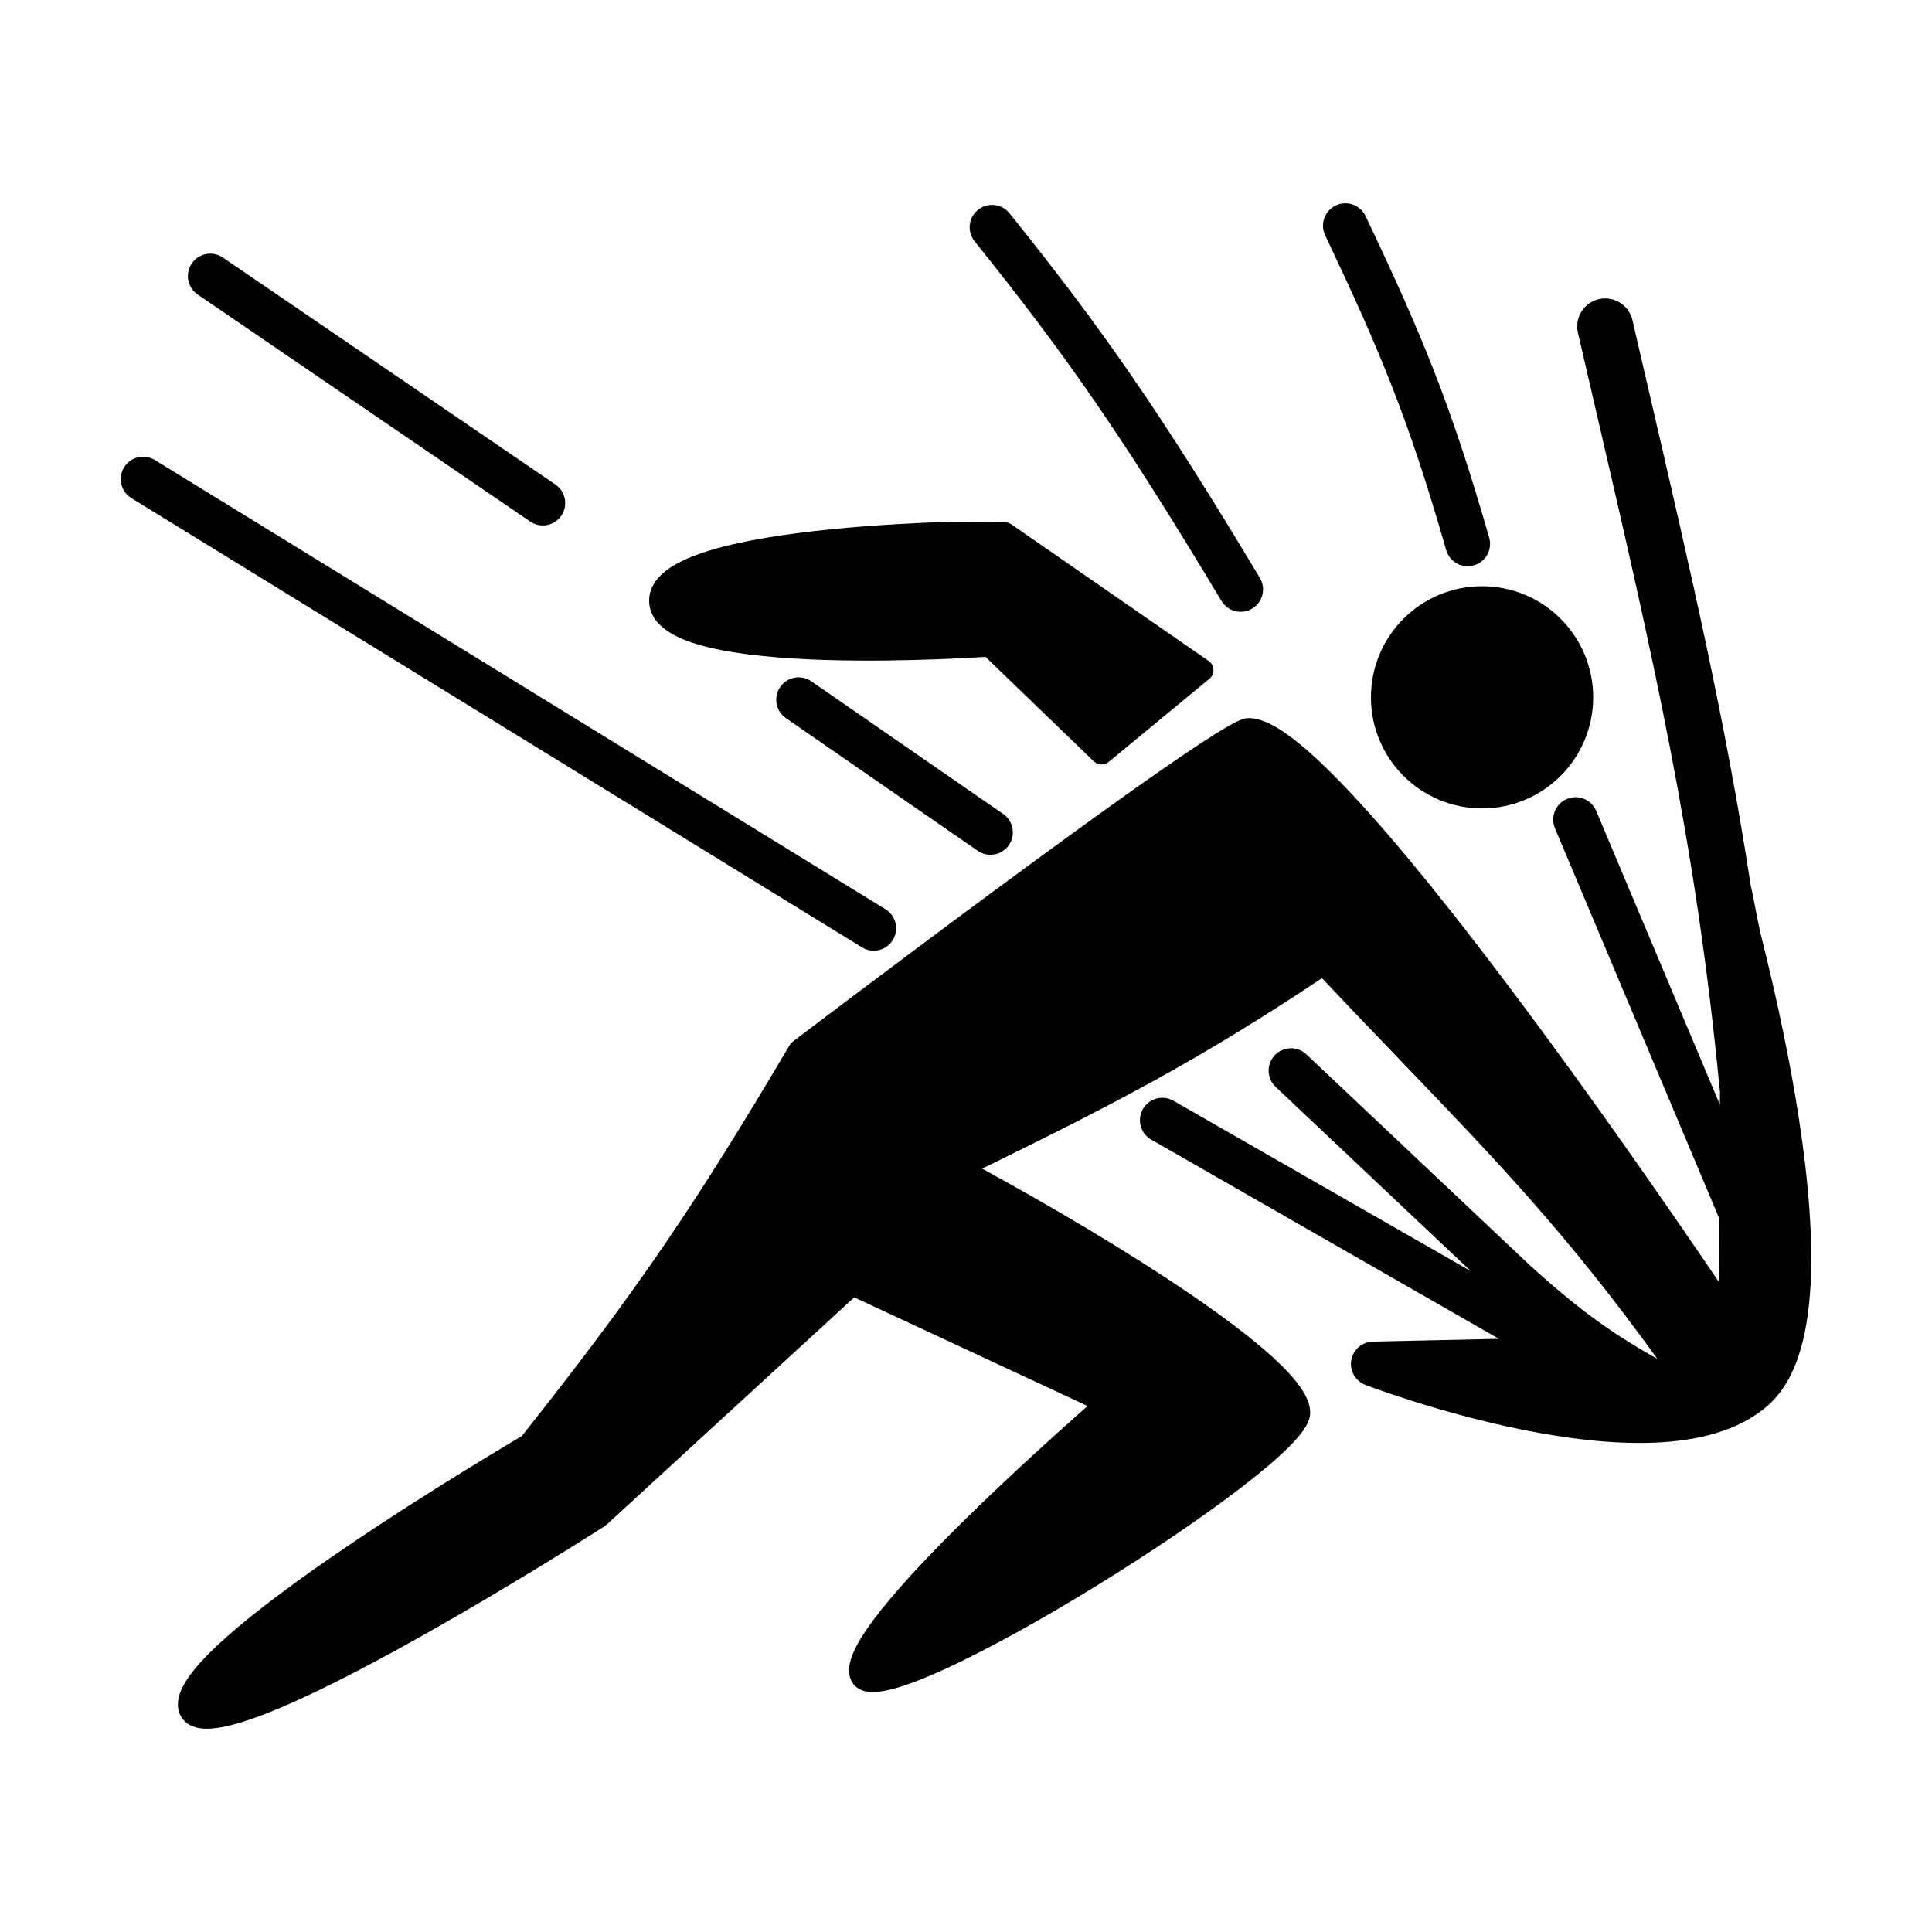 <?xml version="1.0" encoding="utf-8"?>
<svg width="256" height="256" viewBox="0 0 256 256" fill="none" xmlns="http://www.w3.org/2000/svg">
  <path d="M 176.998 27.225 C 178.477 26.523 180.246 27.153 180.948 28.633 C 188.379 44.293 192.222 53.477 197.325 71.242 C 197.777 72.816 196.868 74.459 195.294 74.911 C 193.719 75.363 192.076 74.454 191.624 72.879 C 186.632 55.503 182.921 46.627 175.59 31.176 C 174.887 29.696 175.518 27.927 176.998 27.225 Z" fill="black"/>
  <path d="M 25.414 34.906 C 26.337 33.553 28.183 33.205 29.535 34.128 L 73.598 64.209 C 74.951 65.133 75.299 66.978 74.375 68.331 C 73.452 69.684 71.606 70.032 70.254 69.108 L 26.191 39.027 C 24.838 38.104 24.49 36.258 25.414 34.906 Z" fill="black"/>
  <path d="M 107.507 90.276 C 106.16 89.344 104.313 89.681 103.381 91.028 C 102.449 92.375 102.786 94.222 104.133 95.154 L 129.554 112.737 C 130.901 113.669 132.748 113.332 133.68 111.985 C 134.612 110.638 134.275 108.79 132.928 107.859 L 107.507 90.276 Z" fill="black"/>
  <path d="M 16.44 61.927 C 17.298 60.532 19.124 60.096 20.519 60.954 L 117.33 120.481 C 118.725 121.339 119.161 123.166 118.303 124.561 C 117.445 125.956 115.618 126.392 114.223 125.534 L 17.413 66.007 C 16.017 65.149 15.582 63.323 16.44 61.927 Z" fill="black"/>
  <path d="M 133.765 28.259 C 132.739 26.982 130.872 26.779 129.595 27.804 C 128.318 28.83 128.115 30.697 129.14 31.974 C 141.099 46.86 148.709 57.715 161.85 79.624 C 162.693 81.028 164.514 81.484 165.919 80.641 C 167.324 79.799 167.779 77.977 166.937 76.573 C 153.678 54.468 145.917 43.386 133.765 28.259 Z" fill="black"/>
  <path d="M 133.993 69.467 C 133.745 69.295 133.45 69.202 133.147 69.202 C 133.147 69.202 128.026 69.133 125.786 69.134 C 121.507 69.278 115.792 69.564 110.068 70.138 C 104.363 70.71 98.569 71.575 94.169 72.898 C 91.979 73.557 90.029 74.359 88.597 75.363 C 87.175 76.361 86.013 77.748 86.013 79.584 C 86.013 81.417 87.141 82.762 88.556 83.692 C 89.96 84.616 91.858 85.287 93.968 85.794 C 98.211 86.814 103.789 87.274 109.269 87.446 C 114.77 87.62 120.262 87.506 124.373 87.35 C 126.429 87.272 128.144 87.183 129.345 87.114 C 129.852 87.084 130.267 87.058 130.579 87.038 L 144.934 100.881 C 145.477 101.404 146.326 101.437 146.908 100.957 L 160.253 89.941 C 160.611 89.646 160.81 89.2 160.791 88.736 C 160.772 88.272 160.537 87.844 160.156 87.58 L 133.993 69.467 Z" fill="black"/>
  <path d="M 211.104 92.397 C 211.104 100.528 204.512 107.12 196.381 107.12 C 188.25 107.12 181.658 100.528 181.658 92.397 C 181.658 84.266 188.25 77.674 196.381 77.674 C 204.512 77.674 211.104 84.266 211.104 92.397 Z" fill="black"/>
  <path d="M 211.858 39.638 C 213.853 39.178 215.844 40.421 216.305 42.416 C 217.052 45.651 217.783 48.799 218.497 51.875 L 218.501 51.893 L 218.506 51.916 L 218.51 51.93 C 224.108 76.049 228.662 95.669 231.975 117.297 C 232.151 118.021 232.331 118.967 232.531 120.012 L 232.531 120.013 C 232.8 121.414 233.101 122.99 233.467 124.446 C 234.857 129.989 236.586 137.514 237.913 145.409 C 239.237 153.276 240.185 161.636 239.969 168.808 C 239.86 172.393 239.458 175.792 238.609 178.731 C 237.766 181.65 236.414 184.348 234.241 186.25 C 230.308 189.692 224.753 190.937 219.183 191.161 C 213.54 191.387 207.39 190.583 201.781 189.455 C 196.15 188.322 190.945 186.837 187.156 185.64 C 185.259 185.04 183.708 184.51 182.628 184.128 C 182.088 183.937 181.665 183.783 181.375 183.676 C 181.229 183.623 181.117 183.58 181.04 183.552 C 181.012 183.541 180.988 183.532 180.969 183.525 L 180.926 183.508 L 180.924 183.508 C 180.918 183.505 180.911 183.503 180.905 183.5 C 180.251 183.247 179.738 182.787 179.411 182.224 C 179.075 181.644 178.937 180.954 179.047 180.268 C 179.116 179.831 179.281 179.425 179.519 179.073 C 179.655 178.871 179.815 178.689 179.991 178.53 C 180.501 178.071 181.171 177.785 181.911 177.769 L 198.61 177.4 L 152.539 151.002 C 151.118 150.187 150.626 148.375 151.44 146.954 C 152.255 145.532 154.067 145.041 155.488 145.855 L 194.9 168.437 L 169.031 144.018 C 167.84 142.894 167.786 141.017 168.91 139.826 C 170.034 138.635 171.911 138.58 173.102 139.705 L 202.789 167.728 C 208.879 173.225 213.07 176.39 219.605 180.057 C 207.732 163.592 198.205 153.671 185.78 140.732 L 185.778 140.731 C 182.48 137.296 178.977 133.649 175.172 129.61 C 159.035 140.352 148.147 146.038 130.139 154.851 C 139.166 159.775 149.347 165.779 157.535 171.352 C 162.014 174.4 165.938 177.346 168.758 179.936 C 170.166 181.229 171.338 182.47 172.171 183.622 C 172.97 184.729 173.609 185.96 173.609 187.195 C 173.609 188.051 173.162 188.859 172.73 189.485 C 172.257 190.17 171.598 190.916 170.816 191.7 C 169.246 193.272 167.036 195.132 164.423 197.139 C 159.188 201.161 152.198 205.877 145.125 210.225 C 138.055 214.57 130.855 218.576 125.198 221.163 C 122.381 222.452 119.878 223.42 117.936 223.887 C 116.975 224.118 116.05 224.252 115.249 224.191 C 114.473 224.132 113.47 223.852 112.909 222.9 C 112.47 222.154 112.448 221.323 112.568 220.606 C 112.689 219.885 112.977 219.13 113.349 218.382 C 114.093 216.882 115.308 215.138 116.785 213.285 C 119.752 209.563 123.982 205.153 128.27 200.951 C 132.567 196.741 136.959 192.704 140.275 189.722 C 141.832 188.321 143.153 187.152 144.117 186.306 L 113.19 171.905 L 80.343 202.057 C 80.28 202.114 80.213 202.167 80.141 202.213 L 79.34 200.965 C 80.141 202.213 80.141 202.213 80.14 202.213 L 80.103 202.237 C 80.078 202.253 80.041 202.277 79.993 202.308 L 79.564 202.581 C 79.189 202.819 78.639 203.167 77.939 203.608 C 76.538 204.489 74.534 205.739 72.119 207.217 C 67.291 210.173 60.814 214.044 54.229 217.699 C 47.656 221.347 40.925 224.808 35.605 226.92 C 32.96 227.969 30.567 228.726 28.676 228.973 C 27.736 229.096 26.805 229.111 25.988 228.895 C 25.131 228.671 24.313 228.163 23.873 227.228 C 23.466 226.362 23.518 225.446 23.755 224.634 C 23.99 223.83 24.436 223.02 24.986 222.231 C 26.088 220.65 27.802 218.885 29.859 217.048 C 33.991 213.356 39.772 209.135 45.605 205.167 C 51.449 201.191 57.391 197.438 61.869 194.681 C 64.109 193.301 65.984 192.17 67.3 191.383 C 67.958 190.99 68.477 190.683 68.831 190.473 C 68.885 190.441 68.935 190.412 68.981 190.385 C 69.039 190.35 69.091 190.32 69.136 190.293 C 84.613 170.79 92.274 159.383 104.65 138.459 C 104.748 138.293 104.876 138.149 105.029 138.033 L 105.926 139.213 C 105.029 138.033 105.029 138.033 105.03 138.032 L 105.19 137.91 C 105.269 137.851 105.375 137.77 105.508 137.669 L 105.66 137.554 C 106.072 137.242 106.676 136.784 107.446 136.201 C 108.986 135.036 111.189 133.372 113.844 131.375 C 119.154 127.382 126.271 122.056 133.499 116.73 C 140.724 111.405 148.069 106.073 153.831 102.069 C 156.71 100.069 159.209 98.389 161.107 97.205 C 162.053 96.615 162.873 96.134 163.527 95.795 C 163.852 95.627 164.161 95.48 164.44 95.373 C 164.672 95.283 165.051 95.151 165.453 95.151 C 166.556 95.151 167.709 95.59 168.816 96.202 C 169.951 96.829 171.186 97.721 172.49 98.808 C 175.101 100.984 178.128 104.057 181.382 107.693 C 187.896 114.973 195.452 124.655 202.616 134.305 C 209.786 143.961 216.585 153.614 221.59 160.851 C 224.092 164.47 226.148 167.487 227.579 169.599 L 227.678 169.745 L 227.737 169.663 L 227.793 161.415 L 206.041 109.754 C 205.405 108.244 206.113 106.505 207.623 105.869 C 209.132 105.234 210.872 105.942 211.507 107.452 L 227.896 146.375 L 227.908 144.587 C 227.886 144.47 227.868 144.351 227.856 144.23 C 224.68 111.317 219.037 87.002 211.273 53.545 C 210.56 50.473 209.829 47.324 209.081 44.085 C 208.62 42.09 209.864 40.099 211.858 39.638 Z" fill="black"/>
</svg>
